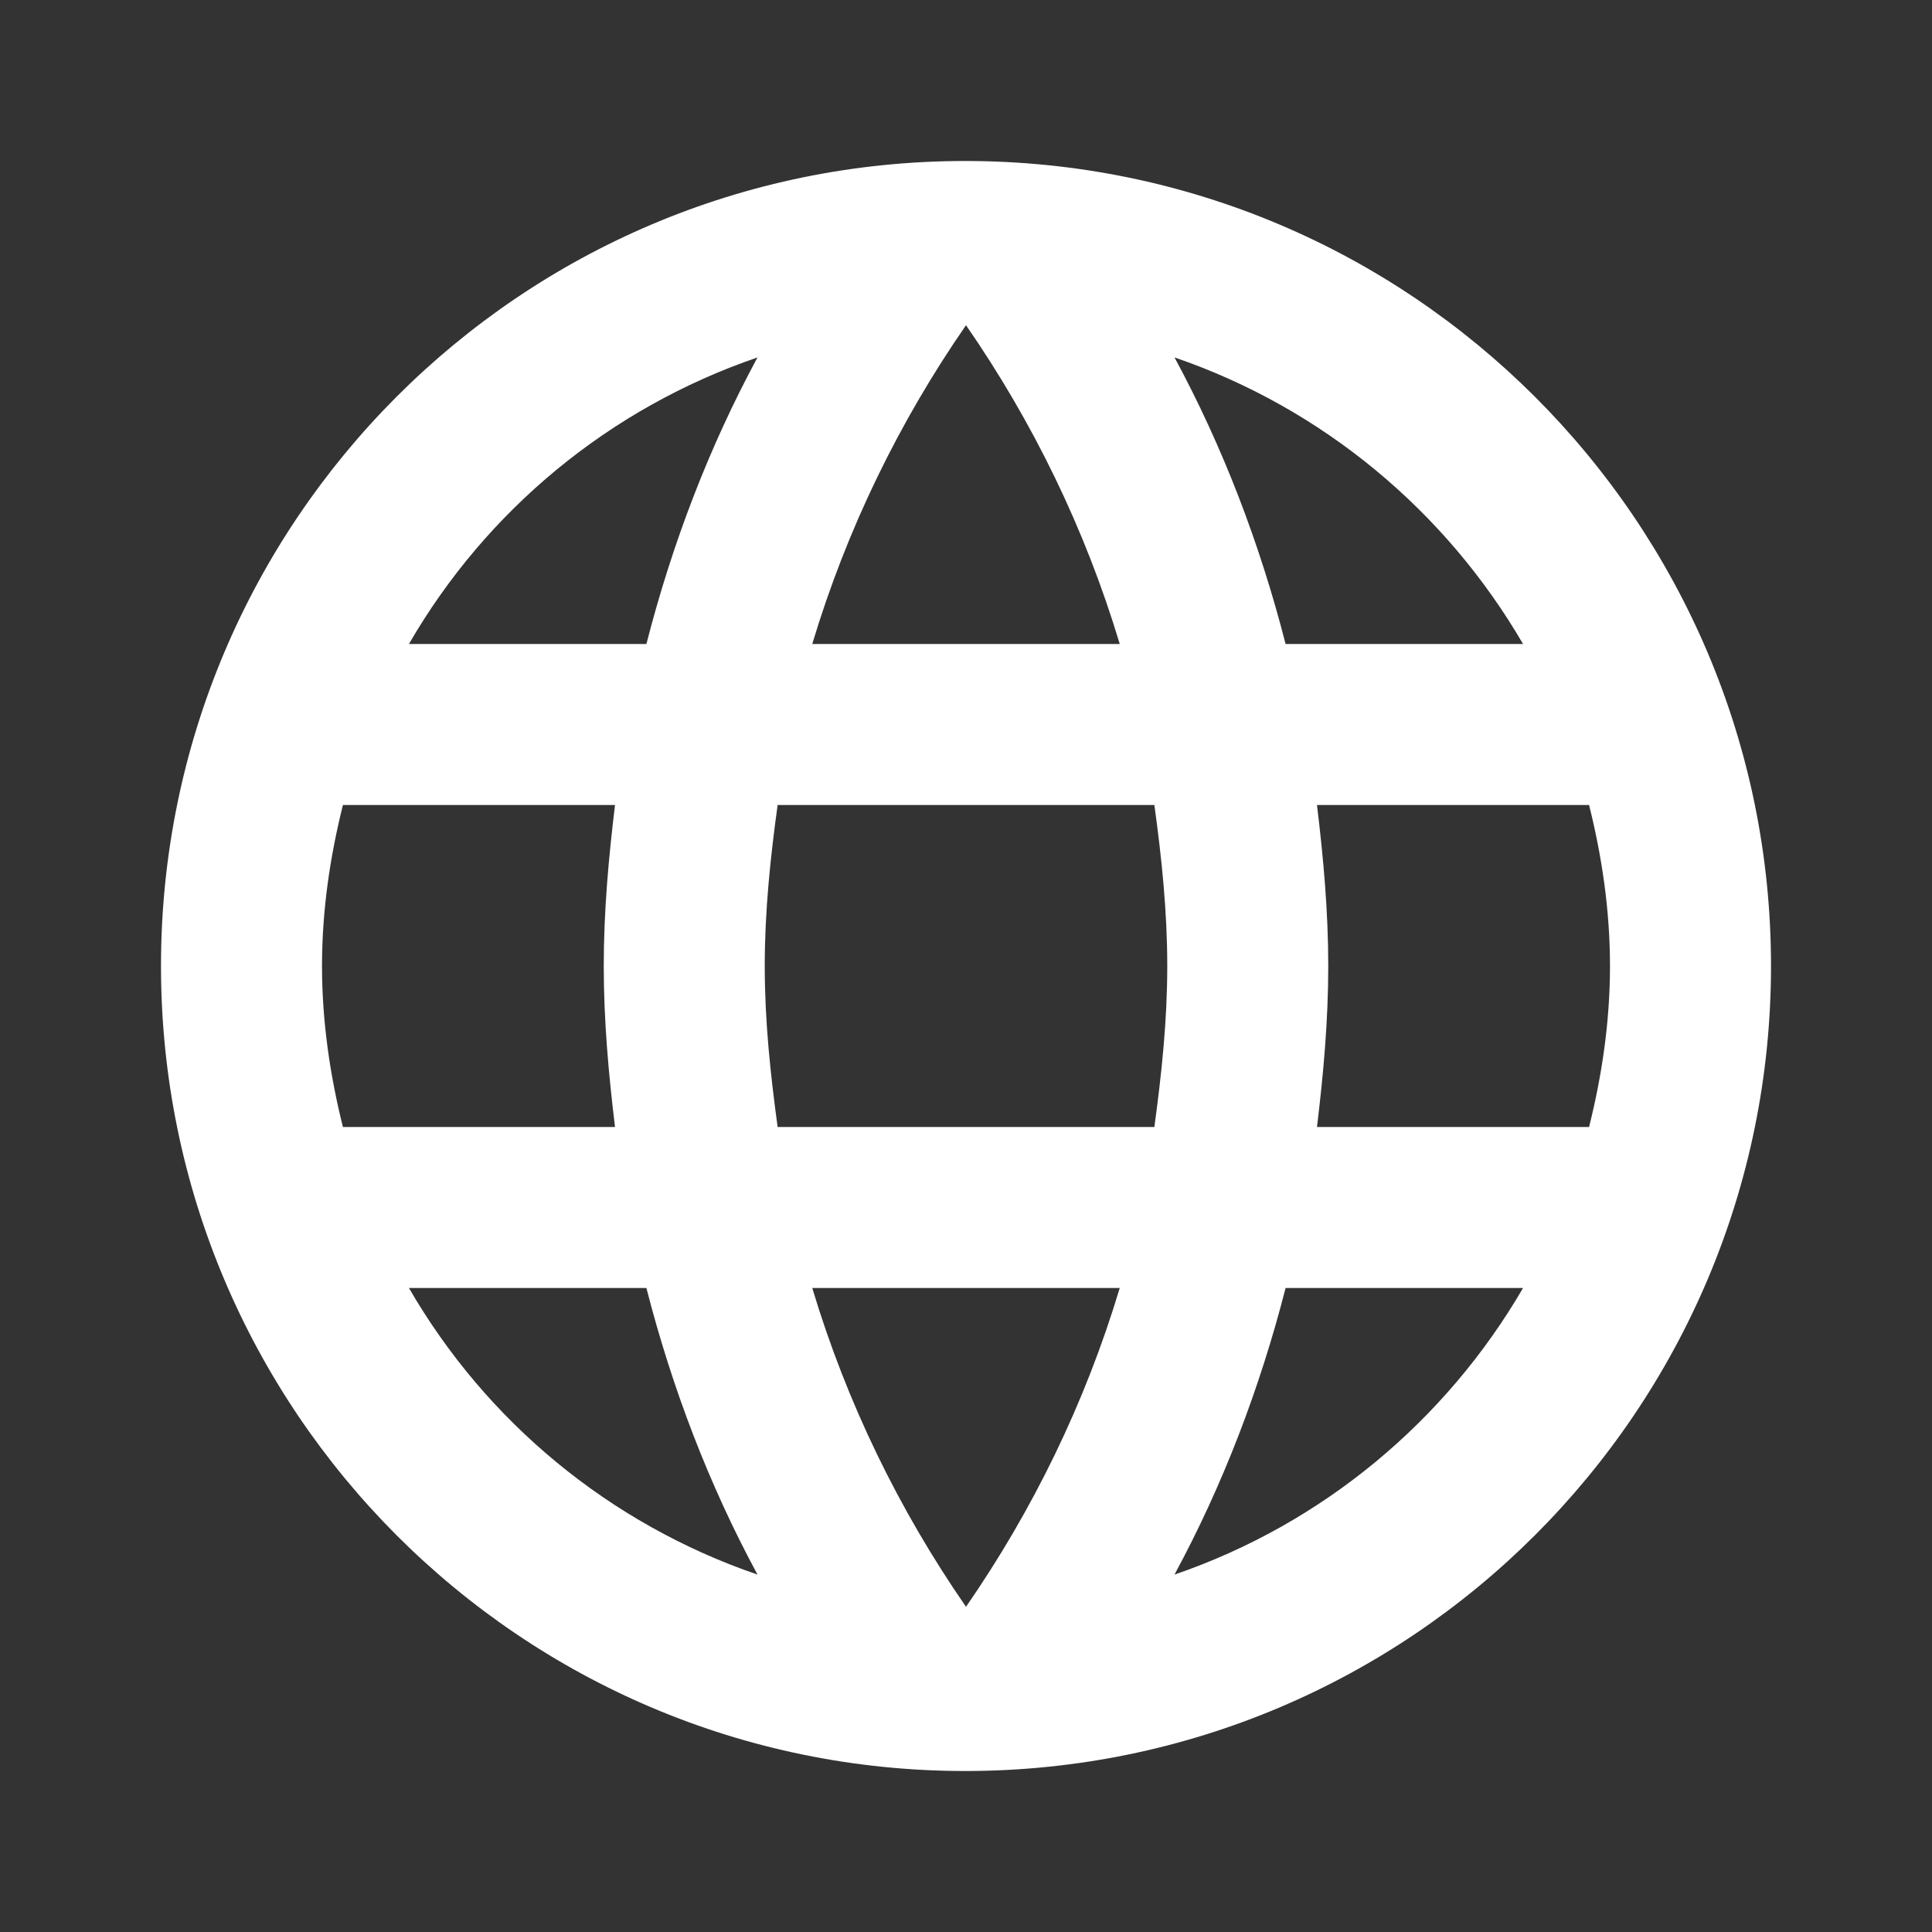 <svg width="64" height="64" viewBox="0 0 64 64" fill="none" xmlns="http://www.w3.org/2000/svg">
  <rect x="0" y="0" width="64" height="64" fill="#333333" stroke="none"/>
  <g clip-path="url(#clip0_118_202)">
  <path d="M31.973 5.333C17.253 5.333 5.333 17.28 5.333 32C5.333 46.72 17.253 58.667 31.973 58.667C46.72 58.667 58.667 46.72 58.667 32C58.667 17.28 46.72 5.333 31.973 5.333ZM50.453 21.333H42.587C41.733 18 40.507 14.8 38.907 11.84C43.813 13.52 47.893 16.933 50.453 21.333ZM32 10.773C34.213 13.973 35.947 17.52 37.093 21.333H26.907C28.053 17.52 29.787 13.973 32 10.773ZM11.36 37.333C10.933 35.627 10.667 33.84 10.667 32C10.667 30.16 10.933 28.373 11.36 26.667H20.373C20.16 28.427 20 30.187 20 32C20 33.813 20.16 35.573 20.373 37.333H11.36ZM13.547 42.667H21.413C22.267 46 23.493 49.2 25.093 52.16C20.187 50.48 16.107 47.093 13.547 42.667ZM21.413 21.333H13.547C16.107 16.907 20.187 13.52 25.093 11.84C23.493 14.8 22.267 18 21.413 21.333ZM32 53.227C29.787 50.027 28.053 46.48 26.907 42.667H37.093C35.947 46.48 34.213 50.027 32 53.227ZM38.24 37.333H25.76C25.52 35.573 25.333 33.813 25.333 32C25.333 30.187 25.52 28.4 25.76 26.667H38.24C38.48 28.4 38.667 30.187 38.667 32C38.667 33.813 38.48 35.573 38.24 37.333ZM38.907 52.16C40.507 49.2 41.733 46 42.587 42.667H50.453C47.893 47.067 43.813 50.48 38.907 52.16ZM43.627 37.333C43.84 35.573 44 33.813 44 32C44 30.187 43.84 28.427 43.627 26.667H52.64C53.067 28.373 53.333 30.16 53.333 32C53.333 33.84 53.067 35.627 52.64 37.333H43.627Z" fill="white"/>
  </g>
  <defs>
  <clipPath id="clip0_118_202">
  <rect width="64" height="64" fill="white"/>
  </clipPath>
  </defs>
  </svg>
  